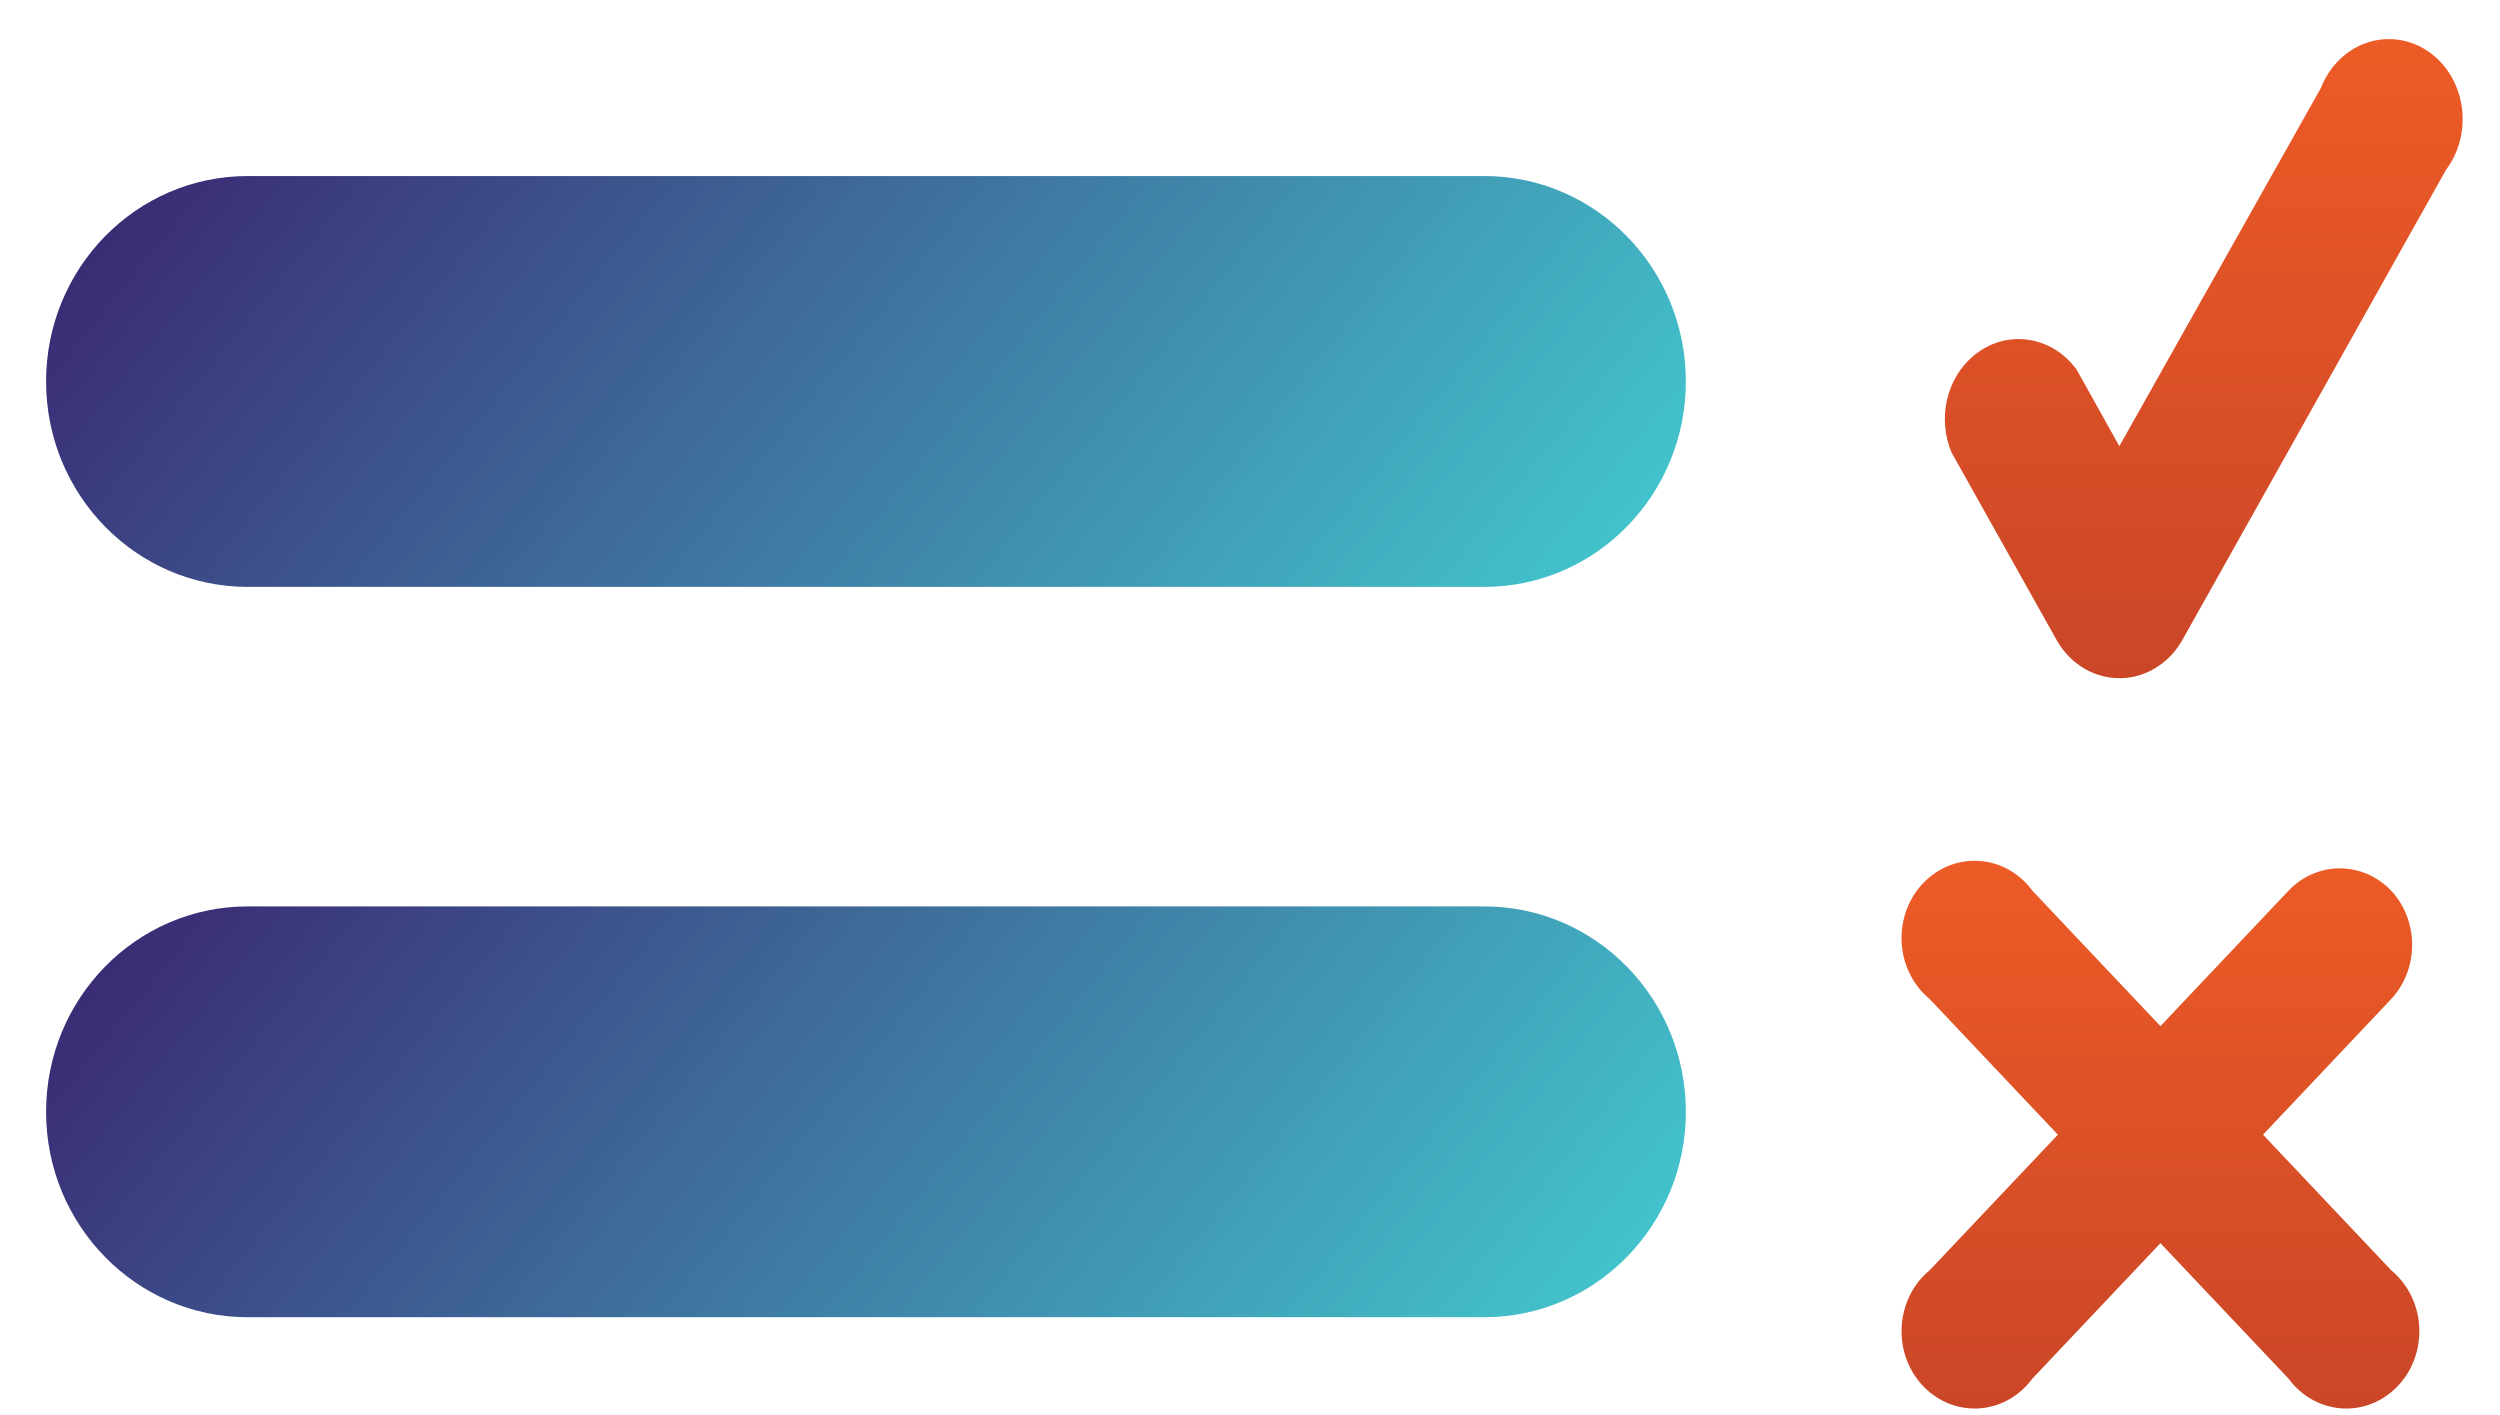 <svg width="53" height="30" viewBox="0 0 53 30" fill="none" xmlns="http://www.w3.org/2000/svg">
<g clip-path="url(#clip0_110_6019)">
<path d="M50.692 18.881C50.089 18.252 49.121 18.252 48.518 18.881L45.801 21.754L43.085 18.881C42.559 18.166 41.586 18.038 40.91 18.594C40.235 19.15 40.114 20.179 40.639 20.894C40.718 21.001 40.809 21.098 40.91 21.181L43.627 24.055L40.91 26.928C40.235 27.484 40.114 28.514 40.639 29.228C41.165 29.943 42.138 30.071 42.814 29.515C42.915 29.432 43.006 29.335 43.085 29.228L45.801 26.355L48.518 29.228C49.044 29.943 50.017 30.071 50.692 29.515C51.368 28.959 51.489 27.93 50.963 27.215C50.884 27.108 50.794 27.011 50.692 26.928L47.976 24.055L50.692 21.181C51.286 20.543 51.286 19.519 50.692 18.881Z" fill="url(#paint0_linear_110_6019)"/>
<path d="M5.25 3.732H31.466C33.826 3.732 35.74 5.682 35.74 8.087C35.74 10.492 33.826 12.442 31.466 12.442H5.25C2.89 12.442 0.977 10.492 0.977 8.087C0.977 5.682 2.89 3.732 5.25 3.732Z" fill="url(#paint1_linear_110_6019)"/>
<path d="M31.467 19.216H5.25C2.89 19.216 0.977 21.166 0.977 23.571C0.977 25.976 2.89 27.925 5.25 27.925H31.467C33.827 27.925 35.74 25.975 35.74 23.57C35.739 21.165 33.827 19.216 31.467 19.216Z" fill="url(#paint2_linear_110_6019)"/>
<path d="M43.606 13.579C44.063 14.374 45.028 14.616 45.761 14.12C45.964 13.983 46.134 13.798 46.26 13.579L51.856 3.599C52.402 2.873 52.302 1.803 51.633 1.211C50.963 0.619 49.977 0.727 49.431 1.454C49.337 1.579 49.26 1.718 49.202 1.867L44.93 9.459L44.028 7.841C43.496 7.103 42.513 6.971 41.832 7.548C41.26 8.033 41.071 8.88 41.374 9.595L43.606 13.579Z" fill="url(#paint3_linear_110_6019)"/>
</g>
<defs>
<linearGradient id="paint0_linear_110_6019" x1="45.795" y1="18.235" x2="45.795" y2="29.847" gradientUnits="userSpaceOnUse">
<stop stop-color="#ED5B26"/>
<stop offset="1" stop-color="#CA4627"/>
</linearGradient>
<linearGradient id="paint1_linear_110_6019" x1="0.977" y1="3.732" x2="26.192" y2="24.203" gradientUnits="userSpaceOnUse">
<stop stop-color="#3A2270"/>
<stop offset="1" stop-color="#43CCD1"/>
</linearGradient>
<linearGradient id="paint2_linear_110_6019" x1="0.977" y1="19.216" x2="26.192" y2="39.686" gradientUnits="userSpaceOnUse">
<stop stop-color="#3A2270"/>
<stop offset="1" stop-color="#43CCD1"/>
</linearGradient>
<linearGradient id="paint3_linear_110_6019" x1="46.713" y1="0.814" x2="46.713" y2="14.361" gradientUnits="userSpaceOnUse">
<stop stop-color="#ED5B26"/>
<stop offset="1" stop-color="#CA4627"/>
</linearGradient>
<clipPath id="clip0_110_6019">
<rect width="51.23" height="30" fill="white" transform="translate(0.977)"/>
</clipPath>
</defs>
</svg>
